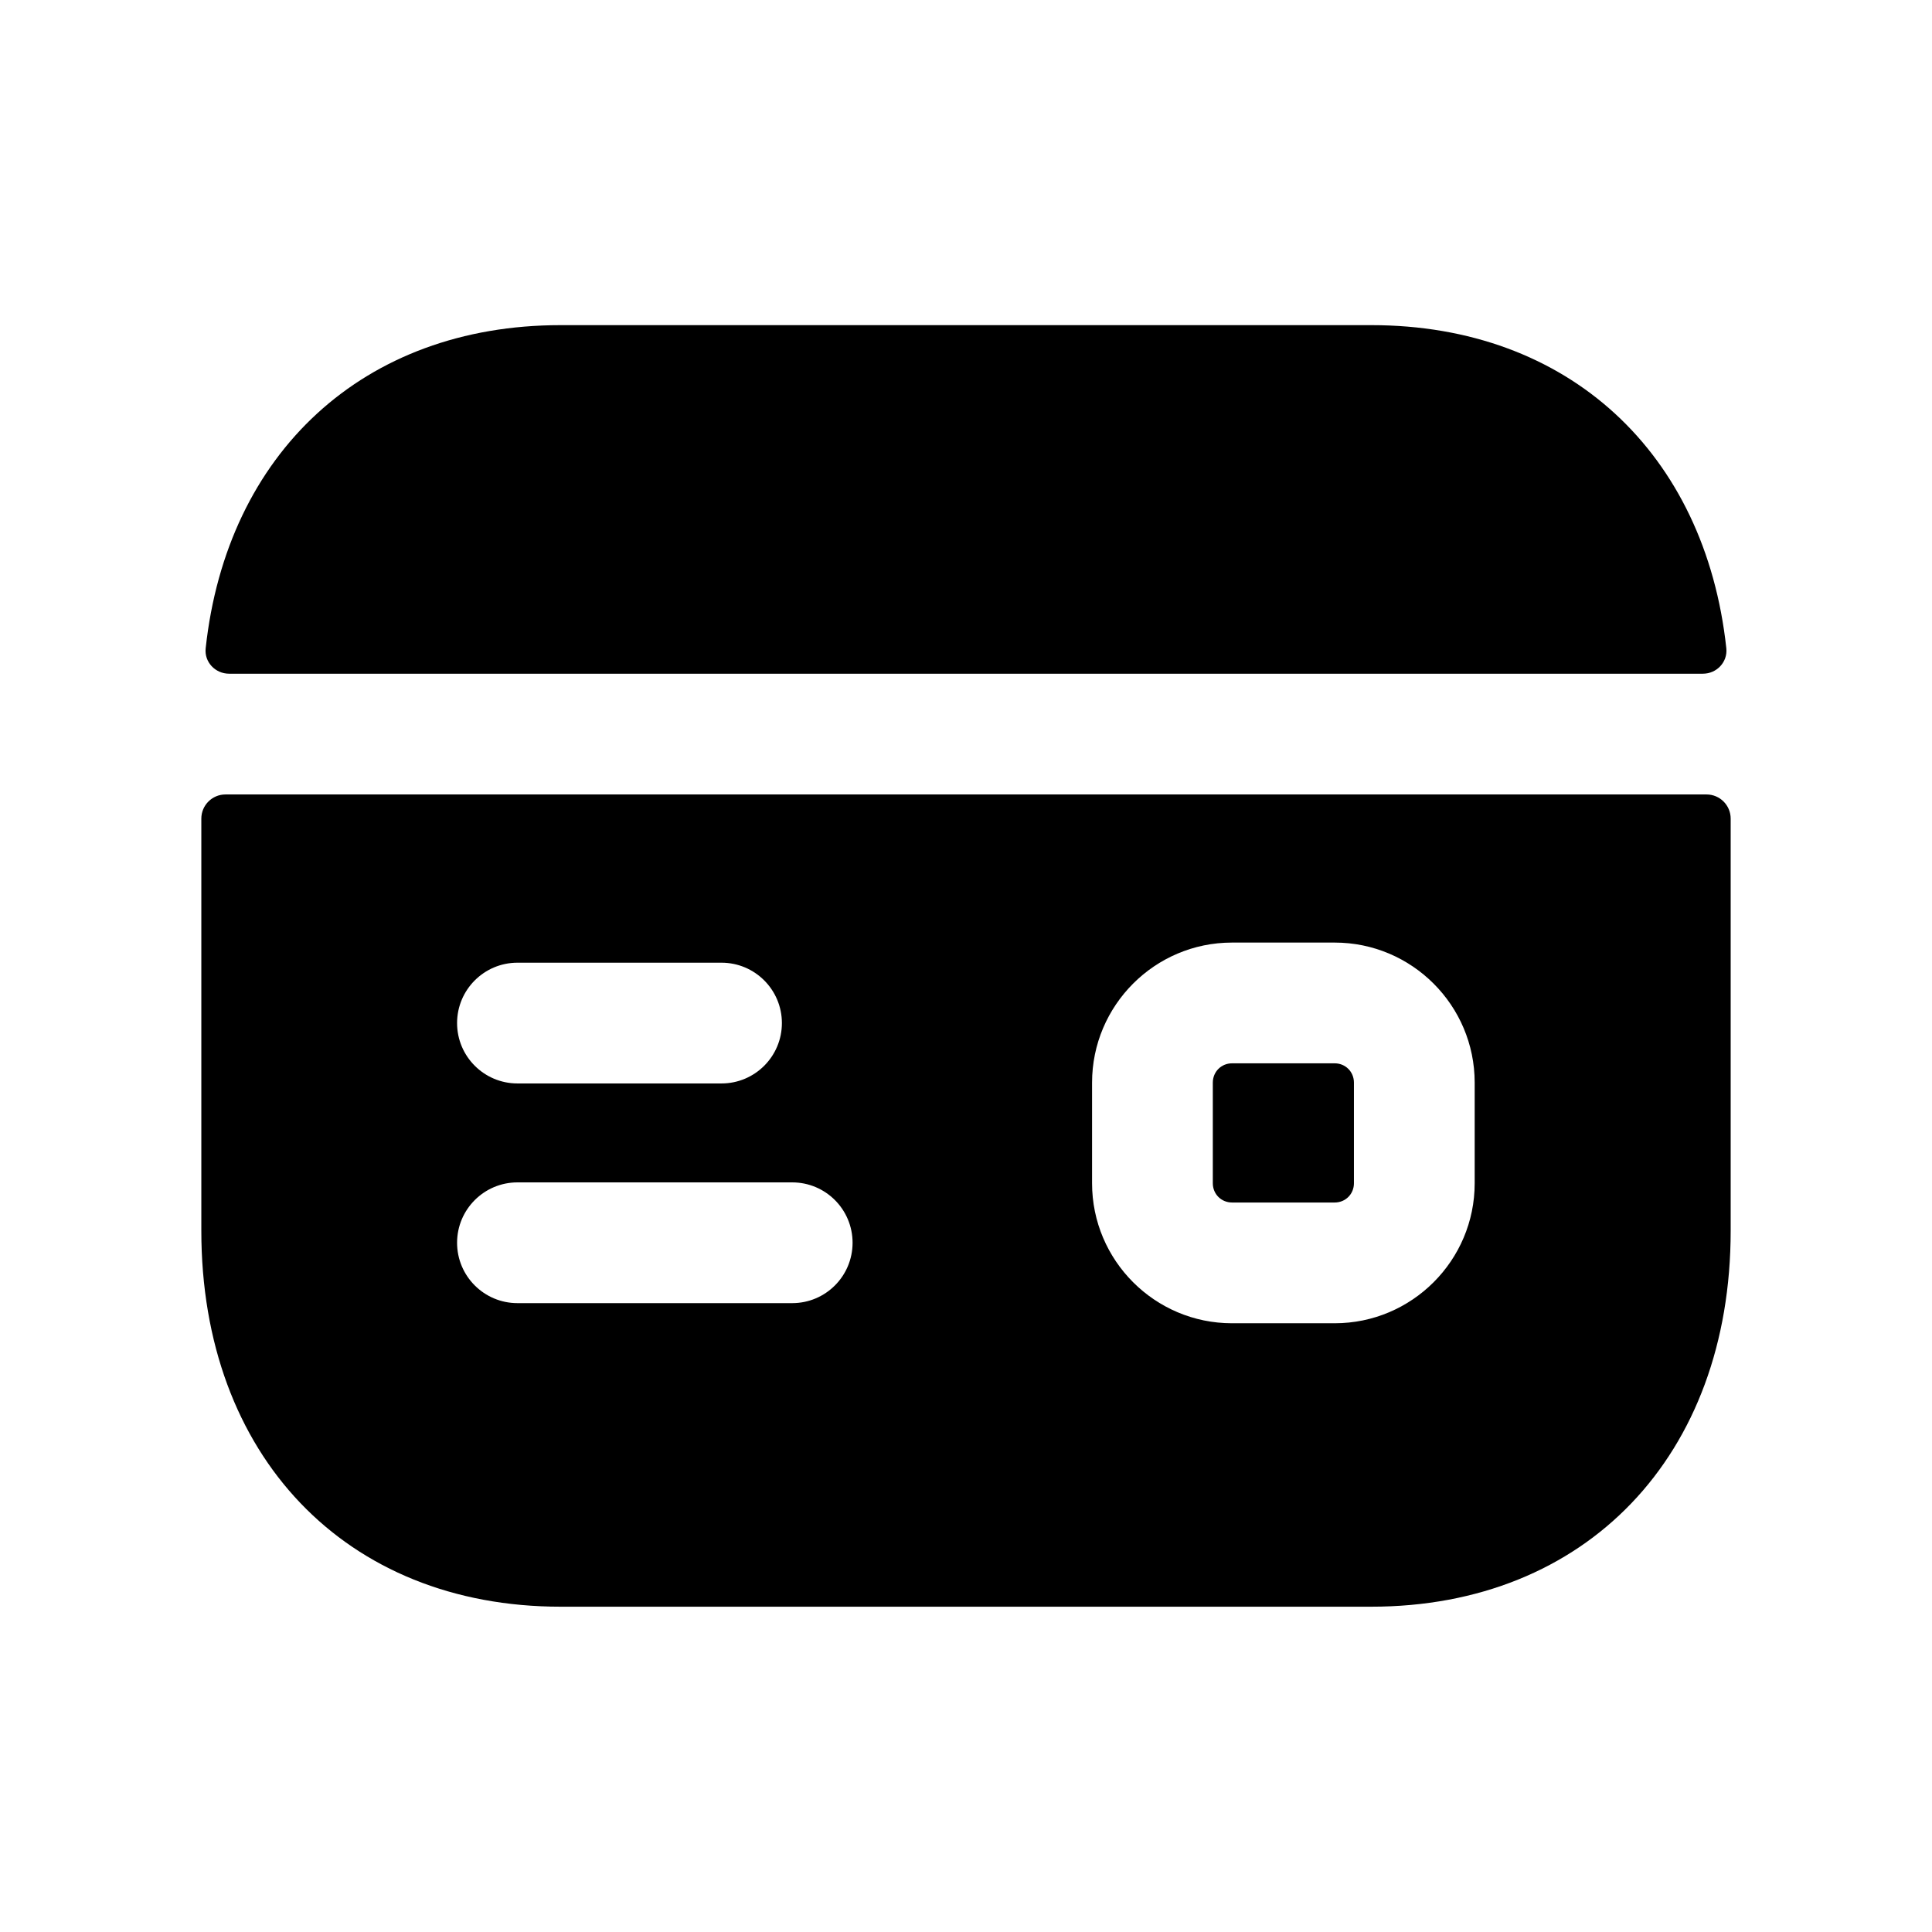 <svg width="24" height="24" viewBox="0 0 24 24" fill="none" xmlns="http://www.w3.org/2000/svg">
<path fill-rule="evenodd" clip-rule="evenodd" d="M21.154 8.369C21.326 8.369 21.463 8.224 21.445 8.053C21.183 5.63 19.487 4.039 17.035 4.039H6.964C4.513 4.039 2.817 5.63 2.555 8.053C2.536 8.224 2.674 8.369 2.846 8.369H21.154Z" fill="black"/>
<path fill-rule="evenodd" clip-rule="evenodd" d="M16.58 13.209H15.305C15.171 13.209 15.066 13.314 15.066 13.449V14.699C15.066 14.833 15.171 14.938 15.305 14.938H16.58C16.714 14.938 16.819 14.833 16.819 14.699V13.449C16.819 13.314 16.714 13.209 16.58 13.209Z" fill="black"/>
<path fill-rule="evenodd" clip-rule="evenodd" d="M18.319 14.699C18.319 15.658 17.539 16.438 16.58 16.438H15.304C14.346 16.438 13.566 15.658 13.566 14.699V13.449C13.566 12.489 14.346 11.709 15.304 11.709H16.58C17.539 11.709 18.319 12.489 18.319 13.449V14.699ZM9.841 16.188H6.428C6.014 16.188 5.678 15.852 5.678 15.438C5.678 15.024 6.014 14.688 6.428 14.688H9.841C10.256 14.688 10.591 15.024 10.591 15.438C10.591 15.852 10.256 16.188 9.841 16.188ZM6.428 11.959H8.963C9.377 11.959 9.713 12.295 9.713 12.709C9.713 13.123 9.377 13.459 8.963 13.459H6.428C6.014 13.459 5.678 13.123 5.678 12.709C5.678 12.295 6.014 11.959 6.428 11.959ZM2.801 9.869C2.635 9.869 2.501 10.004 2.501 10.169V15.289C2.501 18.082 4.295 19.959 6.964 19.959H17.034C19.705 19.959 21.499 18.082 21.499 15.289V10.169C21.499 10.004 21.365 9.869 21.199 9.869H2.801Z" fill="black"/>
</svg>
